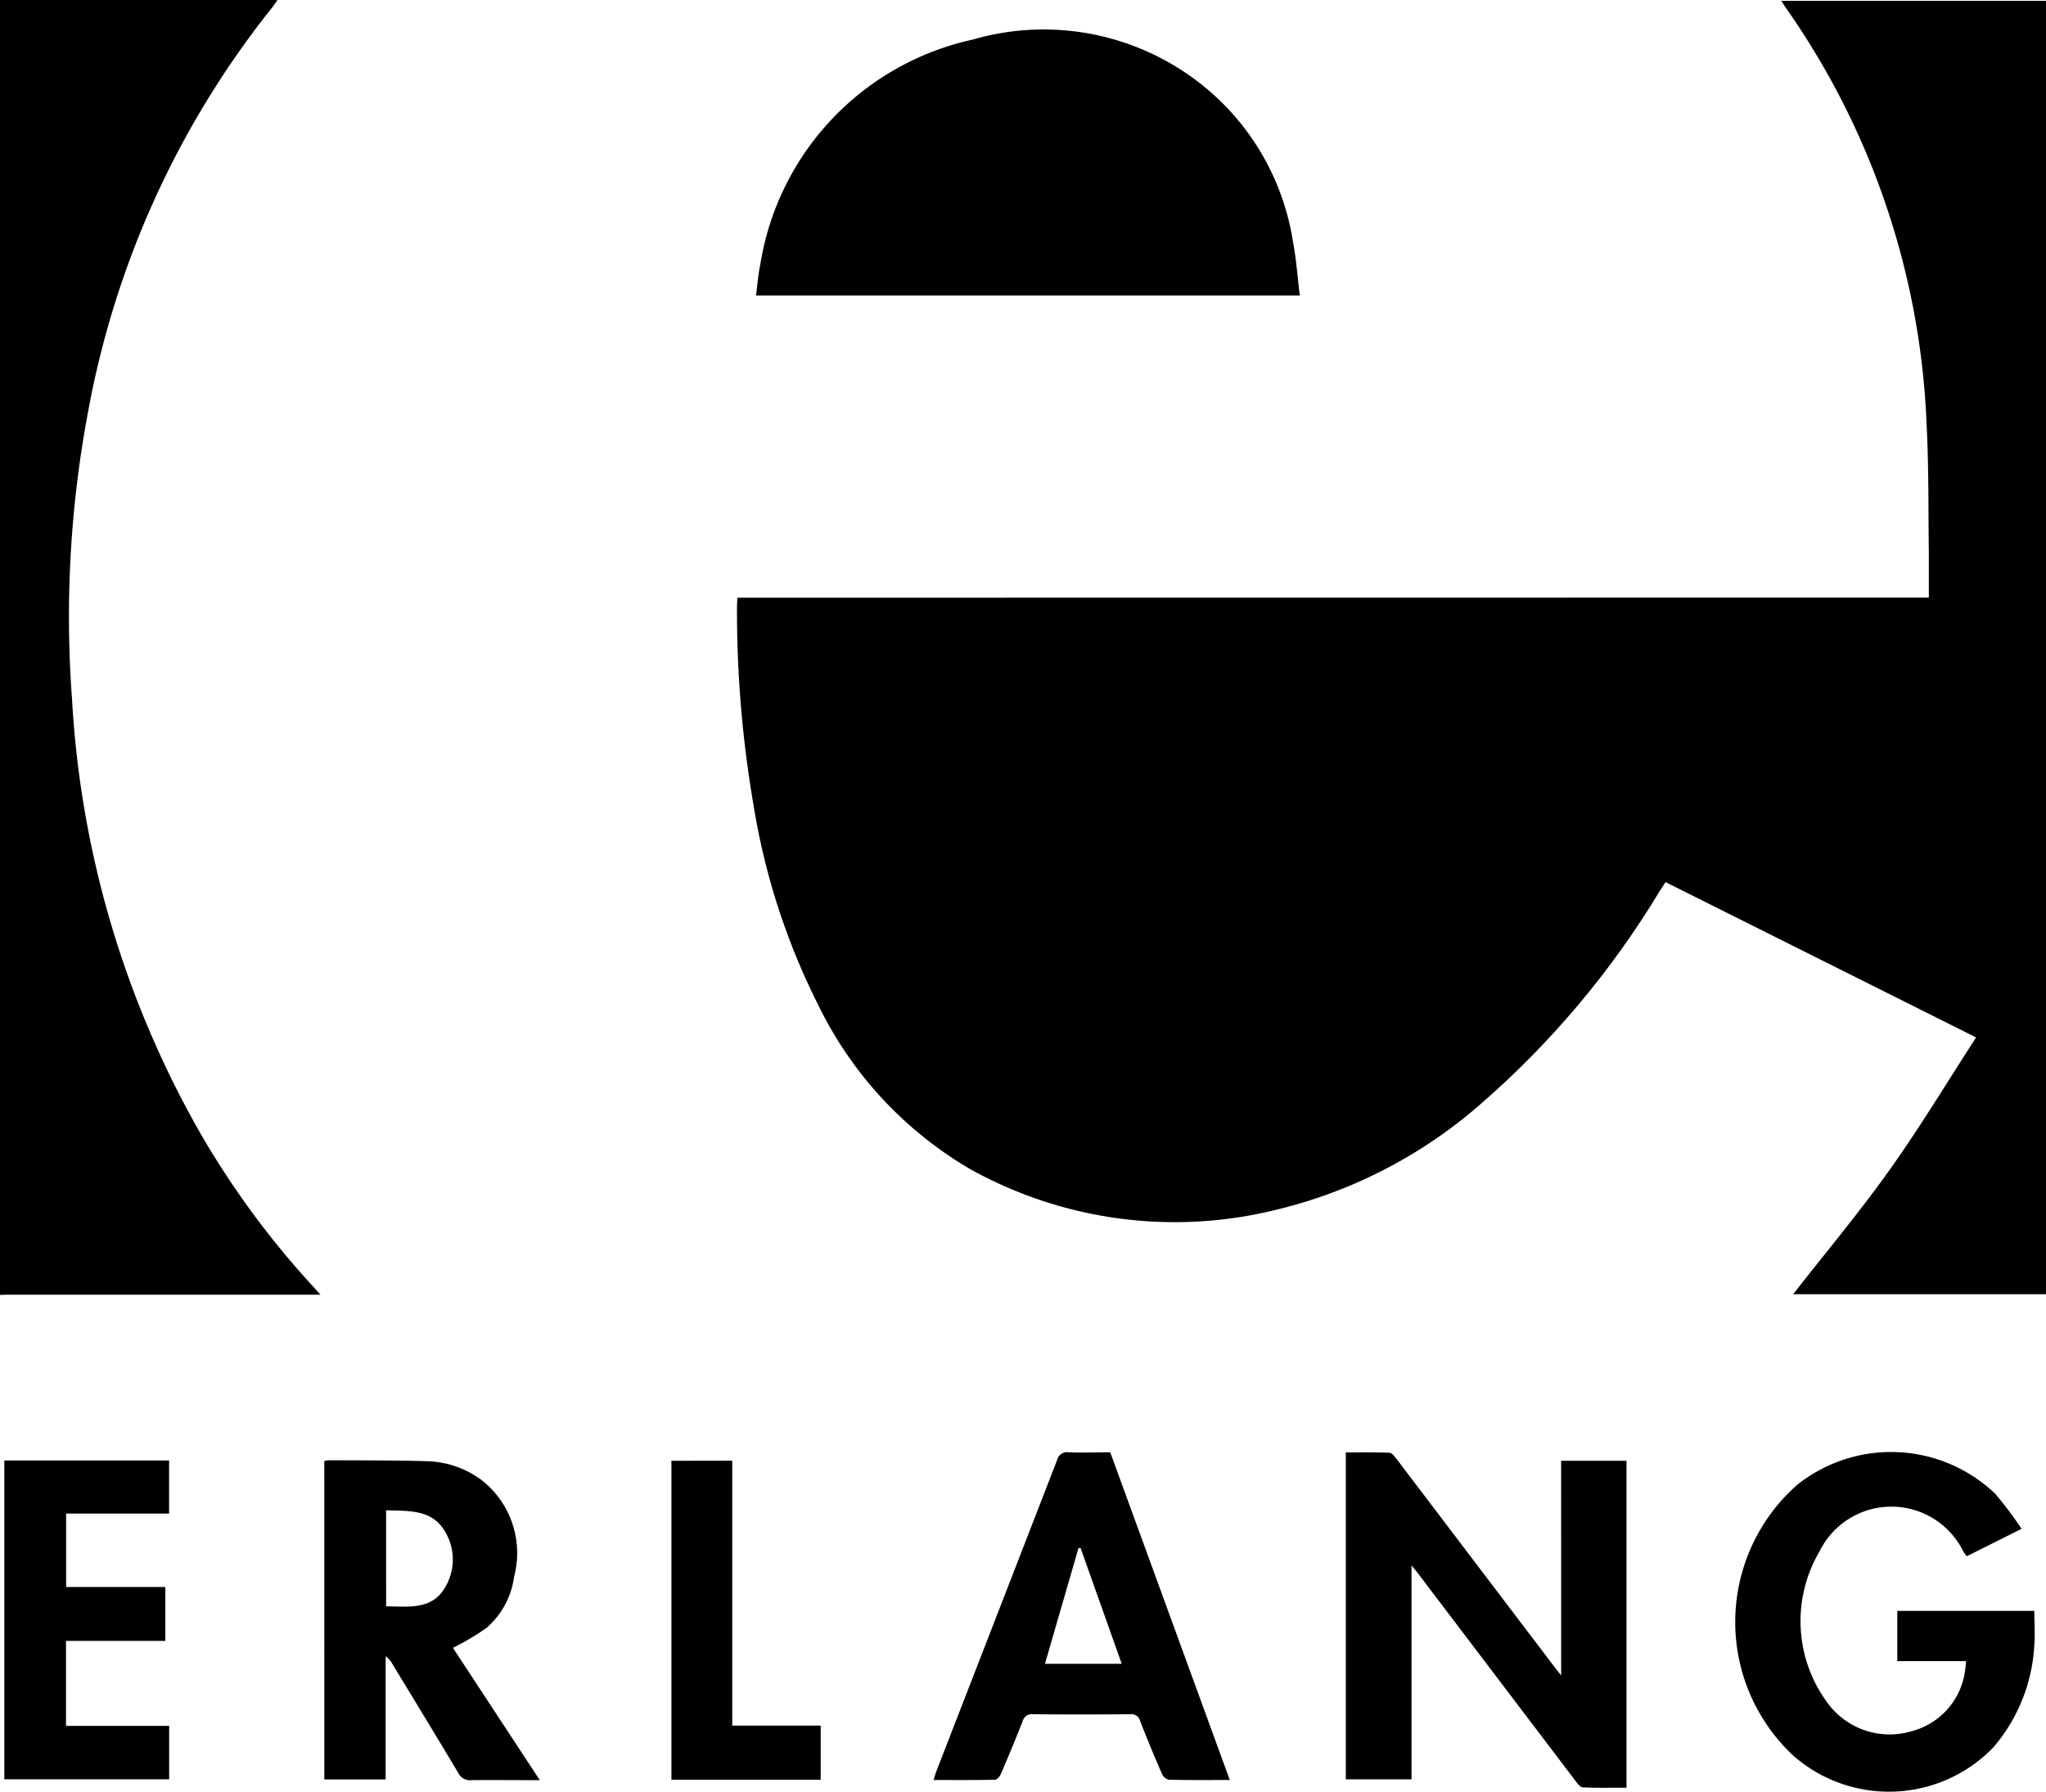 <svg xmlns="http://www.w3.org/2000/svg" width="52.932" height="46.358" viewBox="0 0 52.932 46.358">
  <g id="Erlang_Icon" transform="translate(526.211 -425.12)">
    <path id="Path_2422" data-name="Path 2422" d="M-526.211,425.12h7.178c-.057.082-.09.136-.129.184a23.545,23.545,0,0,0-4.754,10.384,28.685,28.685,0,0,0-.431,7.53A25.509,25.509,0,0,0-521,454.492a22.487,22.487,0,0,0,2.837,3.86l.243.269h-8.026c-.088,0-.177,0-.265.007Z"/>
    <path id="Path_2423" data-name="Path 2423" d="M-375.888,440.683c0-.409,0-.783,0-1.157-.015-1.106,0-2.214-.058-3.318a20.13,20.13,0,0,0-3.651-10.8c-.034-.047-.064-.1-.11-.167h6.851v33.468H-379.4c.826-1.057,1.7-2.1,2.49-3.208s1.485-2.265,2.245-3.437l-8.035-4.019c-.068.105-.131.2-.193.3a23.074,23.074,0,0,1-4.489,5.353,12.44,12.44,0,0,1-5.412,2.83,10.893,10.893,0,0,1-7.881-1.049,9.949,9.949,0,0,1-3.945-4.254,17.765,17.765,0,0,1-1.678-5.194,29.607,29.607,0,0,1-.424-5.129c0-.065.006-.13.01-.216Z" transform="translate(-100.422 -0.1)"/>
    <path id="Path_2424" data-name="Path 2424" d="M-389.56,436.859h-14.069c.037-.271.055-.54.111-.8a7.1,7.1,0,0,1,5.494-5.822,6.571,6.571,0,0,1,6.126,1.33,6.47,6.47,0,0,1,2.166,3.925C-389.649,435.936-389.617,436.39-389.56,436.859Z" transform="translate(-103.024 -4.092)"/>
    <path id="Path_2425" data-name="Path 2425" d="M-302.415,660.875h1.691v8.46c-.381,0-.755.01-1.128-.008-.07,0-.147-.107-.2-.179q-2.035-2.677-4.065-5.356c-.043-.057-.09-.112-.168-.208v5.535h-1.7v-8.459c.381,0,.754-.008,1.127.008.065,0,.137.1.187.163q2.042,2.685,4.079,5.373c.044.058.089.114.178.227Z" transform="translate(-183.408 -197.958)"/>
    <path id="Path_2426" data-name="Path 2426" d="M-237.437,662.6l-1.418.711c-.032-.044-.064-.082-.089-.123a2.072,2.072,0,0,0-3.725.006,3.553,3.553,0,0,0,.267,3.983,1.988,1.988,0,0,0,2.118.661,1.869,1.869,0,0,0,1.387-1.587c.013-.064.014-.131.024-.227h-1.779v-1.3h3.545c0,.294.022.587,0,.875a4.419,4.419,0,0,1-1.064,2.661,3.753,3.753,0,0,1-5.162.219,4.731,4.731,0,0,1,.1-7.024,3.9,3.9,0,0,1,5.112.236A10.026,10.026,0,0,1-237.437,662.6Z" transform="translate(-236.474 -197.922)"/>
    <path id="Path_2427" data-name="Path 2427" d="M-473.625,661.96a.729.729,0,0,1,.118-.02c.833.005,1.667,0,2.5.024a2.466,2.466,0,0,1,1.464.5,2.391,2.391,0,0,1,.83,2.48,2.13,2.13,0,0,1-.718,1.336,6.708,6.708,0,0,1-.866.515l2.247,3.423h-.248c-.509,0-1.018-.006-1.526,0a.331.331,0,0,1-.334-.185c-.566-.949-1.142-1.892-1.715-2.837a.518.518,0,0,0-.165-.183V670.2h-1.586Zm1.6,3.761c.562,0,1.16.1,1.506-.46a1.4,1.4,0,0,0-.007-1.514c-.339-.543-.935-.491-1.5-.512Z" transform="translate(-44.196 -199.036)"/>
    <path id="Path_2428" data-name="Path 2428" d="M-367.163,669.117c-.562,0-1.07.005-1.578-.007a.267.267,0,0,1-.176-.149q-.295-.678-.565-1.367a.231.231,0,0,0-.254-.179c-.841.007-1.681.008-2.522,0a.246.246,0,0,0-.268.192q-.268.677-.557,1.347c-.027.064-.1.155-.149.156-.521.012-1.043.007-1.594.007.03-.1.047-.163.073-.229q1.562-4.025,3.122-8.05a.263.263,0,0,1,.3-.2c.353.013.707,0,1.075,0Zm-3.859-6-.056,0-.867,2.994h1.986Z" transform="translate(-127.232 -197.939)"/>
    <path id="Path_2429" data-name="Path 2429" d="M-523.91,666.676v2.2h2.668v1.381h-4.264v-8.248h4.263v1.373h-2.664v1.9h2.566v1.394Z" transform="translate(-0.593 -199.098)"/>
    <path id="Path_2430" data-name="Path 2430" d="M-415.767,662.011v6.856h2.288v1.4h-3.862v-8.253Z" transform="translate(-91.5 -199.096)"/>
  </g>
</svg>
